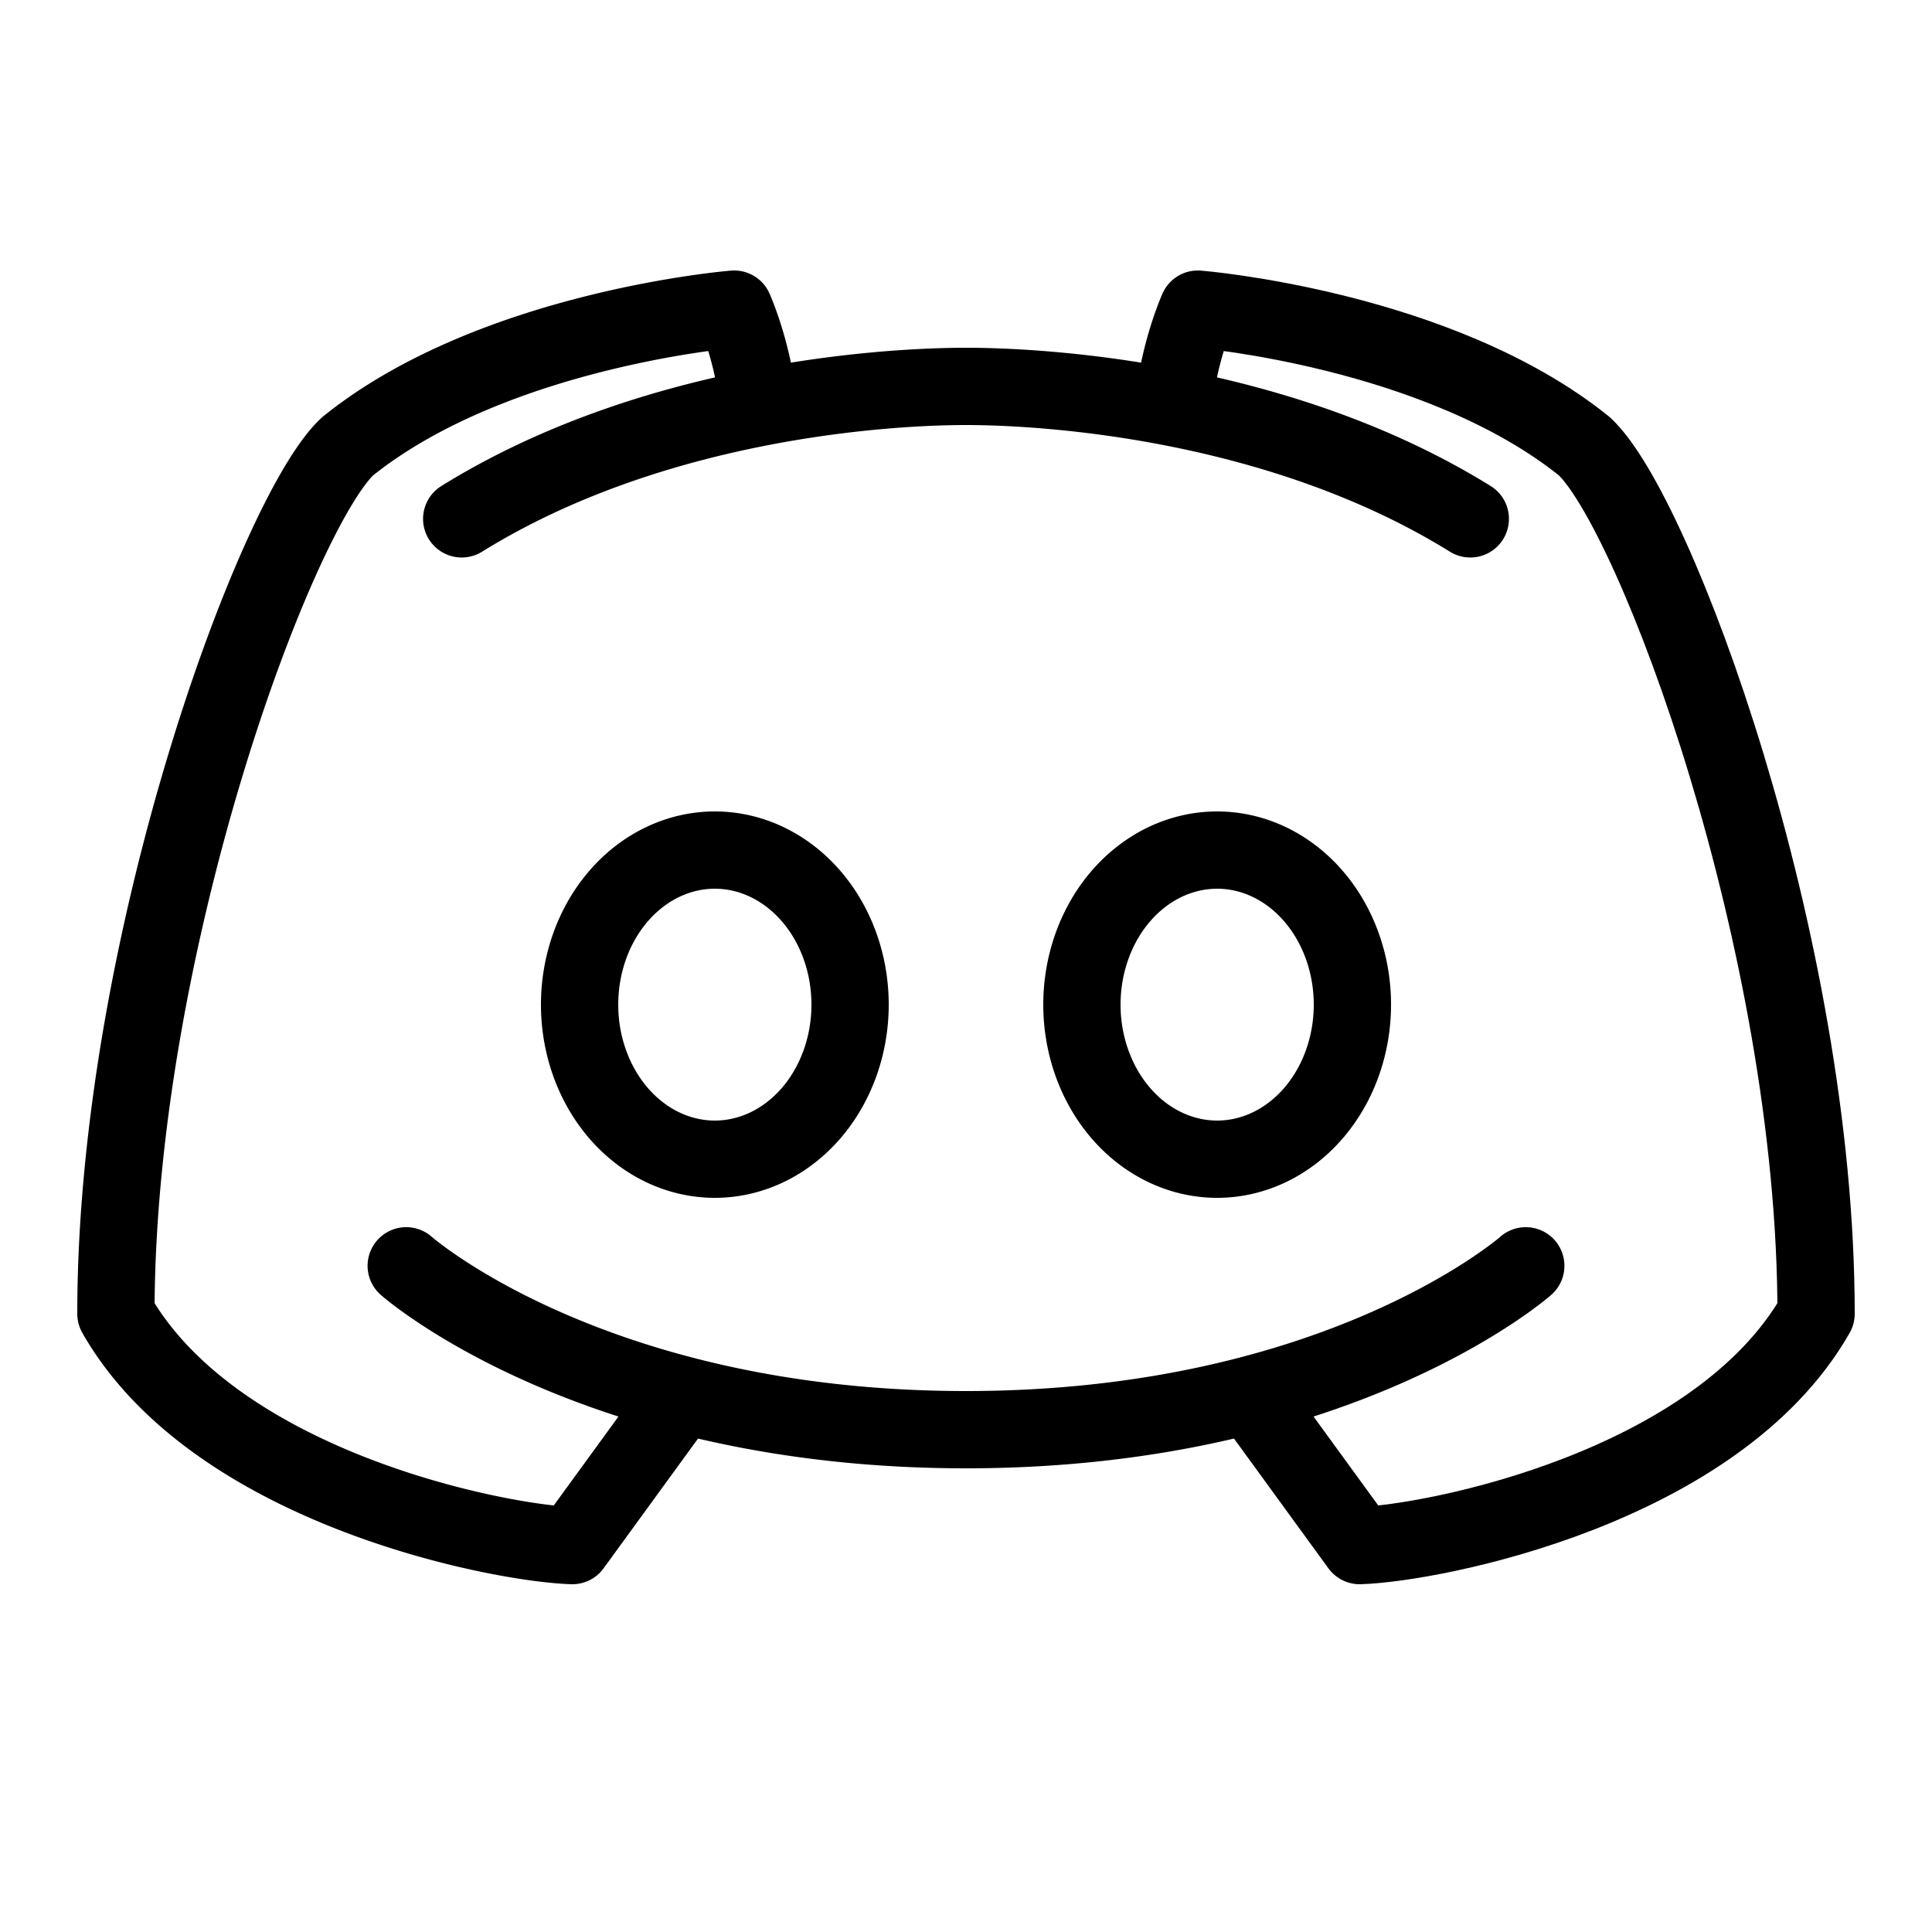 <svg fill="#000000" xmlns="http://www.w3.org/2000/svg"  viewBox="0 0 50 50" width="50px" height="50px"><path fill="none" stroke="#000000" stroke-linecap="round" stroke-linejoin="round" stroke-miterlimit="10" stroke-width="2" d="M32.363,36.118L35.188,40c1.938-0.062,9.25-1.5,11.812-6c0-9.59-4.167-20.76-6-22.453C37.211,8.502,31,8,31,8s-0.495,1.103-0.626,2.476"/><path fill="none" stroke="#000000" stroke-linecap="round" stroke-linejoin="round" stroke-miterlimit="10" stroke-width="2" d="M31.5 22A3.5 4 0 1 0 31.5 30 3.5 4 0 1 0 31.5 22zM19.626 10.476C19.495 9.103 19 8 19 8s-6.211.502-10 3.547C7.167 13.24 3 24.41 3 34c2.562 4.5 9.875 5.938 11.812 6l2.825-3.882"/><path fill="none" stroke="#000000" stroke-linecap="round" stroke-linejoin="round" stroke-miterlimit="10" stroke-width="2" d="M10.513 32.759c0 0 4.8 4.241 14.487 4.241s14.487-4.241 14.487-4.241M38.051 13.428C33.14 10.382 27.122 10 25 10s-8.14.382-13.051 3.428M18.5 22A3.5 4 0 1 0 18.5 30 3.5 4 0 1 0 18.5 22z"/></svg>